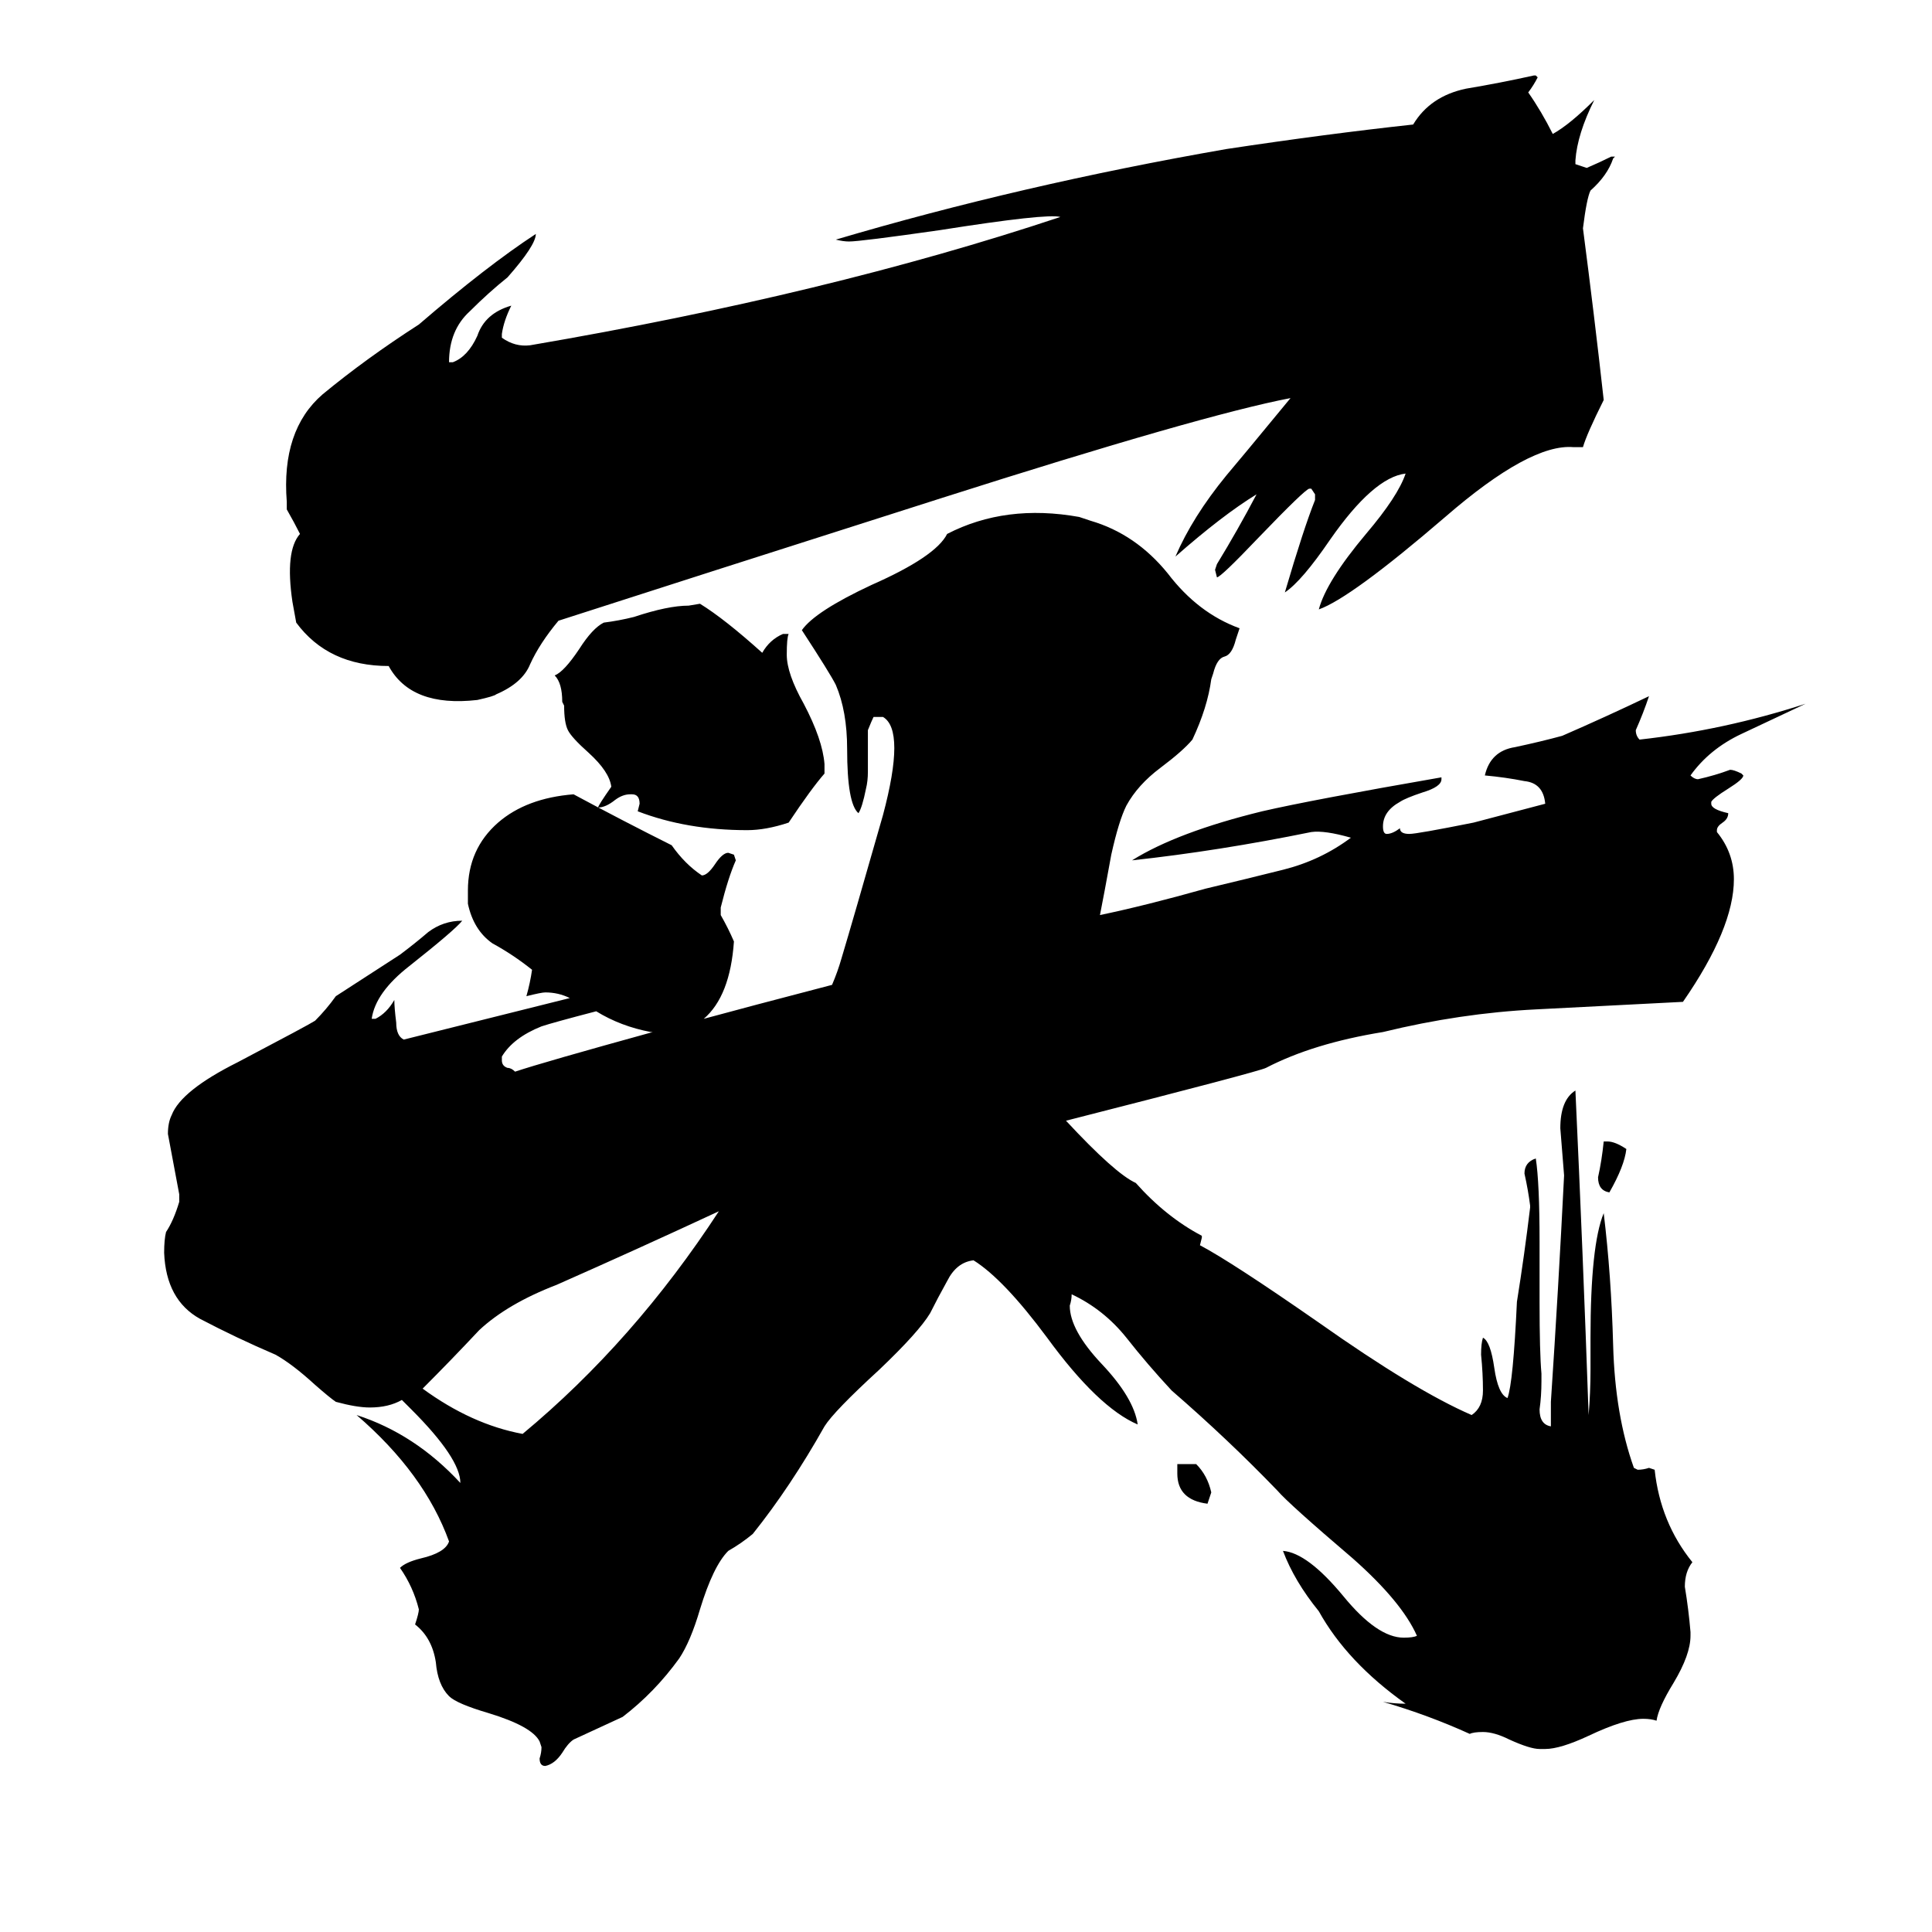 <svg xmlns="http://www.w3.org/2000/svg" viewBox="0 -800 1024 1024">
	<path fill="#000000" d="M642 -9Q641 -6 640 -3Q624 -5 624 -19V-24H634Q640 -18 642 -9ZM437 -395V-390Q430 -382 418 -364Q406 -360 396 -360Q364 -360 338 -370L339 -374Q339 -379 335 -379H334Q330 -379 326 -376Q321 -372 317 -372Q317 -373 324 -383Q323 -391 312 -401Q303 -409 301 -413Q299 -417 299 -426L298 -428Q298 -438 294 -442Q299 -444 307 -456Q314 -467 320 -470Q328 -471 336 -473Q354 -479 365 -479L371 -480Q384 -472 404 -454Q408 -461 415 -464H418Q417 -462 417 -453Q417 -443 426 -427Q436 -408 437 -395ZM862 -191Q861 -182 853 -168Q847 -169 847 -176Q849 -185 850 -195H852Q856 -195 862 -191ZM854 -717H856L855 -716Q852 -707 843 -699Q841 -695 839 -679Q845 -633 850 -588Q841 -570 839 -563H834Q811 -565 766 -526Q716 -483 699 -477Q703 -492 724 -517Q741 -537 745 -549Q728 -547 705 -514Q690 -492 681 -486Q691 -520 697 -535V-538L695 -541H694Q692 -541 667 -515Q647 -494 645 -494L644 -498L645 -501Q656 -519 666 -538Q648 -527 623 -505Q632 -526 650 -548Q656 -555 684 -589Q637 -580 499 -536Q361 -492 296 -471Q286 -459 281 -448Q277 -438 263 -432Q262 -431 253 -429Q218 -425 206 -447Q174 -447 157 -470L155 -481Q151 -508 159 -517Q156 -523 152 -530V-534Q149 -572 171 -591Q194 -610 222 -628Q258 -659 284 -676Q284 -670 269 -653Q259 -645 249 -635Q238 -625 238 -608H240Q248 -611 253 -622Q257 -634 271 -638Q267 -630 266 -623V-621Q273 -616 281 -617Q439 -644 562 -685Q555 -687 498 -678Q456 -672 450 -672Q447 -672 443 -673Q541 -702 650 -721Q703 -729 749 -734Q758 -749 777 -753Q795 -756 813 -760H814L815 -759Q813 -755 810 -751Q817 -741 823 -729Q832 -734 845 -747Q836 -729 835 -715V-713L841 -711Q848 -714 854 -717ZM745 103Q714 81 699 54Q686 38 680 22Q693 23 712 46Q730 68 744 68Q749 68 751 67Q743 49 717 26Q683 -3 677 -10Q651 -37 621 -63Q608 -77 597 -91Q585 -106 568 -114Q568 -111 567 -108Q567 -95 584 -77Q601 -59 603 -45Q582 -54 555 -91Q532 -122 516 -132Q507 -131 502 -121Q497 -112 493 -104Q487 -94 466 -74Q442 -52 437 -44Q419 -12 399 13Q393 18 386 22Q378 30 371 53Q366 70 360 79Q347 97 330 110Q317 116 304 122Q301 124 298 129Q294 135 289 136Q286 136 286 132Q287 129 287 126L286 123Q282 115 259 108Q242 103 238 99Q232 93 231 81Q229 68 220 61Q222 55 222 53Q219 41 212 31Q215 28 223 26Q236 23 238 17Q225 -19 189 -50Q220 -40 244 -14Q244 -27 218 -53Q216 -55 213 -58Q206 -54 196 -54Q189 -54 178 -57Q175 -59 167 -66Q155 -77 146 -82Q125 -91 106 -101Q88 -111 87 -136Q87 -143 88 -147Q92 -153 95 -163V-167Q92 -183 89 -199Q89 -205 91 -209Q96 -222 126 -237Q164 -257 167 -259Q173 -265 178 -272Q195 -283 212 -294Q220 -300 227 -306Q235 -312 245 -312Q241 -307 217 -288Q199 -274 197 -260H199Q205 -263 209 -270Q209 -266 210 -258Q210 -251 214 -249Q258 -260 302 -271Q296 -274 289 -274Q287 -274 279 -272Q281 -279 282 -286Q272 -294 261 -300Q251 -307 248 -321V-328Q248 -350 264 -364Q279 -377 304 -379Q330 -365 356 -352Q363 -342 372 -336Q375 -336 379 -342Q383 -348 386 -348L389 -347L390 -344Q386 -335 382 -319V-315Q386 -308 389 -301Q387 -272 373 -260Q395 -266 441 -278Q444 -285 446 -292Q452 -312 468 -368Q480 -413 468 -420Q466 -420 463 -420Q462 -418 460 -413Q460 -402 460 -391Q460 -386 459 -382Q457 -372 455 -369Q449 -374 449 -403Q449 -423 443 -437Q440 -443 425 -466Q432 -476 462 -490Q496 -505 502 -517Q533 -533 572 -526L578 -524Q602 -517 619 -496Q635 -475 657 -467Q656 -464 655 -461Q653 -453 649 -452Q645 -451 643 -443L642 -440Q640 -425 632 -408Q627 -402 615 -393Q603 -384 597 -373Q593 -365 589 -347Q585 -325 583 -315Q607 -320 639 -329Q660 -334 680 -339Q700 -344 716 -356Q702 -360 695 -359Q646 -349 600 -344Q624 -359 669 -370Q695 -376 764 -388V-387Q764 -383 754 -380Q745 -377 742 -375Q733 -370 733 -362Q733 -358 735 -358Q738 -358 742 -361Q742 -358 747 -358Q751 -358 781 -364Q800 -369 819 -374Q818 -385 808 -386Q798 -388 787 -389Q790 -402 803 -404Q817 -407 828 -410Q851 -420 874 -431Q871 -422 867 -413Q867 -410 869 -408Q914 -413 957 -427Q940 -419 923 -411Q906 -403 896 -389Q898 -387 900 -387Q909 -389 917 -392Q919 -392 923 -390L924 -389Q924 -387 916 -382Q908 -377 907 -375V-374Q907 -371 916 -369Q916 -366 913 -364Q910 -362 910 -360V-359Q919 -348 919 -334Q919 -308 892 -269Q854 -267 814 -265Q774 -263 733 -253Q696 -247 671 -234Q667 -232 565 -206Q591 -178 602 -173Q618 -155 637 -145V-144L636 -140Q653 -131 699 -99Q750 -63 780 -50Q786 -54 786 -63Q786 -72 785 -82Q785 -88 786 -91Q790 -89 792 -75Q794 -61 799 -59Q802 -67 804 -110Q808 -135 811 -160V-161Q810 -169 808 -178Q808 -184 814 -186Q816 -173 816 -142V-110Q816 -83 817 -72V-68Q817 -60 816 -53Q816 -45 822 -44V-57Q826 -117 829 -177Q828 -189 827 -202Q827 -217 835 -222Q839 -136 842 -50Q843 -62 843 -74V-91Q843 -140 850 -157Q854 -124 855 -87Q856 -50 866 -22L868 -21Q871 -21 874 -22L877 -21Q880 7 897 28Q893 33 893 41Q895 53 896 65V67Q896 77 887 92Q879 105 878 112Q875 111 871 111Q861 111 842 120Q827 127 819 127H816Q811 127 800 122Q792 118 786 118Q781 118 779 119Q757 109 733 102Q739 103 745 103ZM381 -158Q338 -138 295 -119Q269 -109 254 -95Q239 -79 224 -64Q250 -45 277 -40Q336 -89 381 -158ZM346 -253H345Q329 -256 316 -264Q293 -258 287 -256Q272 -250 266 -240V-238Q266 -235 269 -234Q271 -234 273 -232Q288 -237 346 -253Z"/>
</svg>